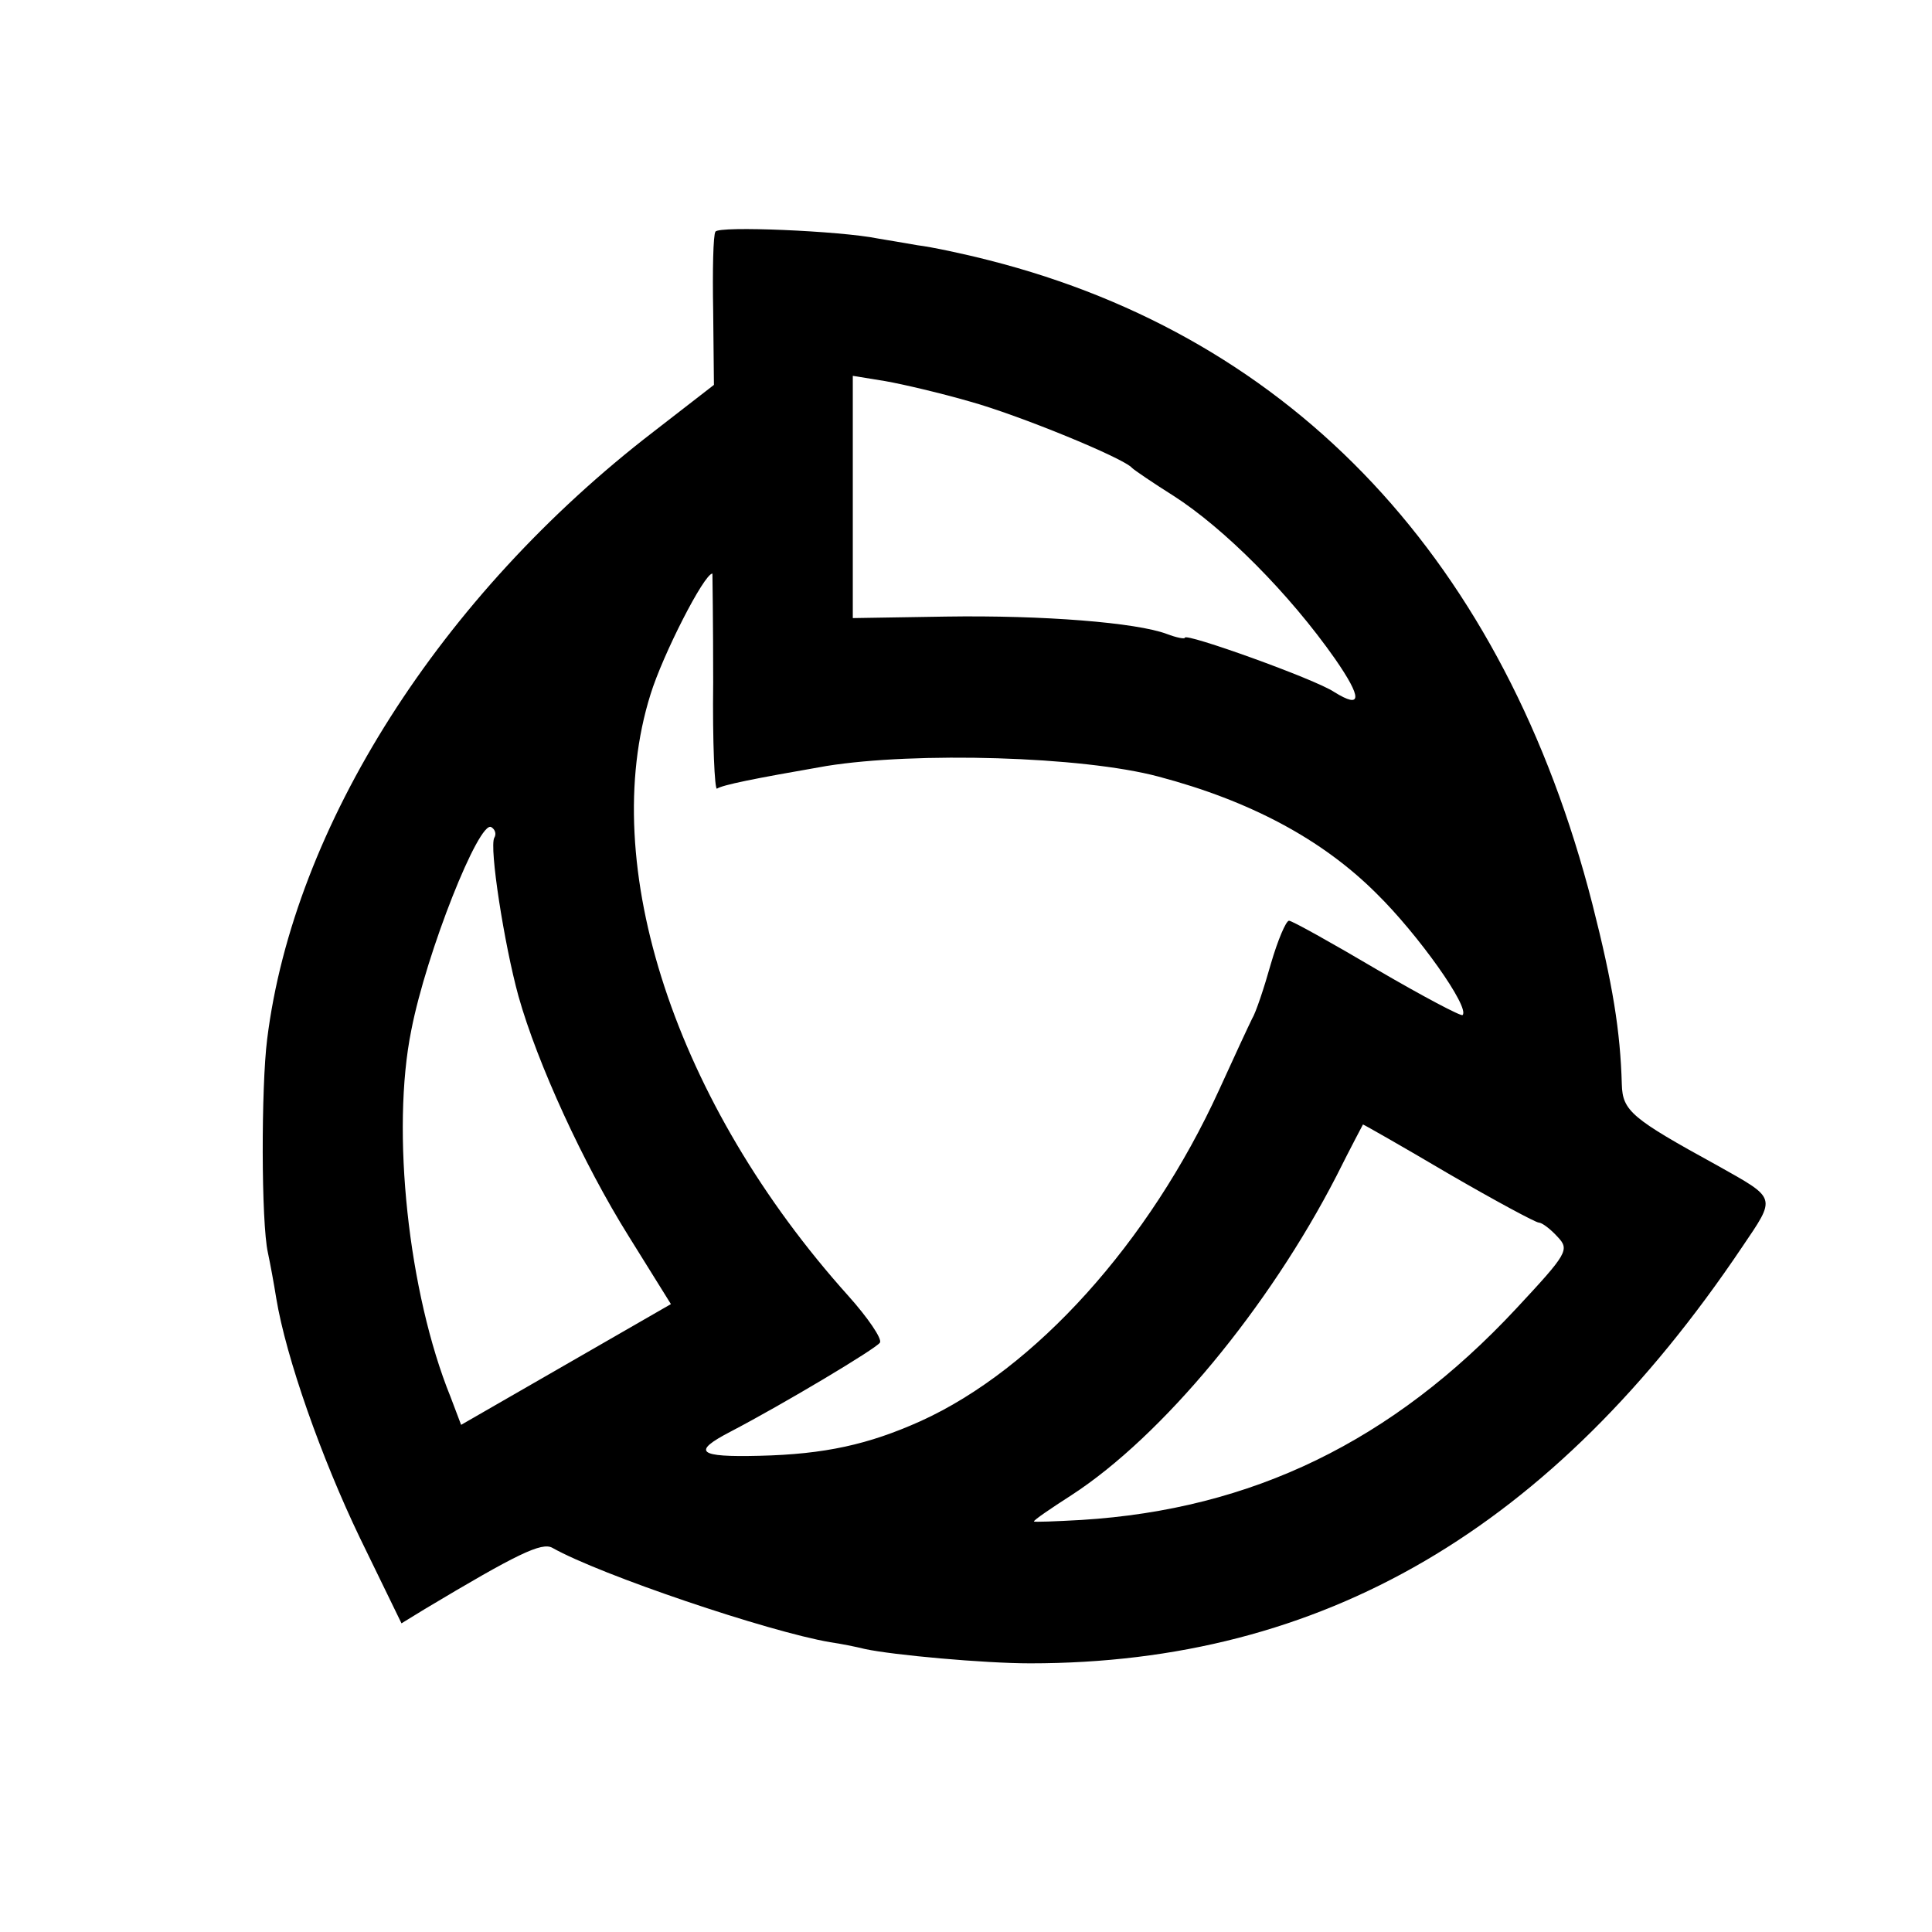 <?xml version="1.0" standalone="no"?>
<!DOCTYPE svg PUBLIC "-//W3C//DTD SVG 20010904//EN"
 "http://www.w3.org/TR/2001/REC-SVG-20010904/DTD/svg10.dtd">
<svg version="1.0" xmlns="http://www.w3.org/2000/svg"
 width="256pt" height="256pt" viewBox="0 0 256 256"
 preserveAspectRatio="xMidYMid meet">
<g transform="translate(0,256) scale(0.1,-0.1)"
fill="#000000" stroke="none">
<path d="M948 2253 c-3 -4 -4 -52 -3 -105 l1 -98 -80 -62 c-282 -217 -477
-523 -512 -805 -8 -63 -8 -243 1 -283 3 -14 8 -41 11 -60 13 -79 60 -212 111
-318 l55 -113 31 19 c122 73 155 89 169 81 64 -36 286 -111 368 -125 14 -2 34
-6 46 -9 37 -8 158 -19 219 -19 388 0 692 178 943 551 46 68 47 64 -33 109
-113 62 -125 72 -126 107 -2 71 -12 133 -39 239 -116 453 -394 750 -799 853
-35 9 -78 18 -95 20 -17 3 -41 7 -53 9 -49 10 -211 17 -215 9z m337 -225 c65
-18 204 -75 215 -88 3 -3 28 -20 55 -37 67 -43 153 -129 214 -216 36 -52 36
-67 -1 -44 -25 17 -198 79 -198 72 0 -2 -11 0 -24 5 -40 15 -163 25 -293 23
l-123 -2 0 160 0 161 43 -7 c23 -4 74 -16 112 -27z m-340 -372 c-1 -80 2 -143
5 -141 8 5 47 13 145 30 118 19 339 13 440 -14 121 -32 217 -83 289 -155 55
-54 124 -151 114 -161 -2 -2 -53 25 -113 60 -61 36 -113 65 -117 65 -4 0 -15
-26 -24 -57 -9 -32 -20 -65 -25 -73 -4 -8 -24 -51 -44 -95 -92 -201 -243 -369
-395 -438 -69 -31 -127 -44 -214 -46 -81 -2 -90 5 -38 32 69 36 193 110 198
118 3 5 -16 33 -42 62 -229 255 -333 571 -262 797 16 52 71 160 82 160 0 0 1
-65 1 -144z m-290 -206 c-7 -12 13 -141 32 -210 25 -89 86 -222 146 -318 l56
-90 -139 -80 -139 -80 -14 37 c-56 138 -79 353 -52 486 20 103 90 279 106 269
5 -3 7 -9 4 -14z m1264 -445 c62 -36 116 -65 120 -65 4 0 15 -8 25 -19 16 -17
13 -22 -55 -95 -164 -176 -350 -266 -576 -280 -35 -2 -63 -3 -63 -2 0 2 22 17
50 35 120 78 261 248 351 423 19 38 35 68 35 68 1 0 52 -29 113 -65z"/>
</g>
</svg>
